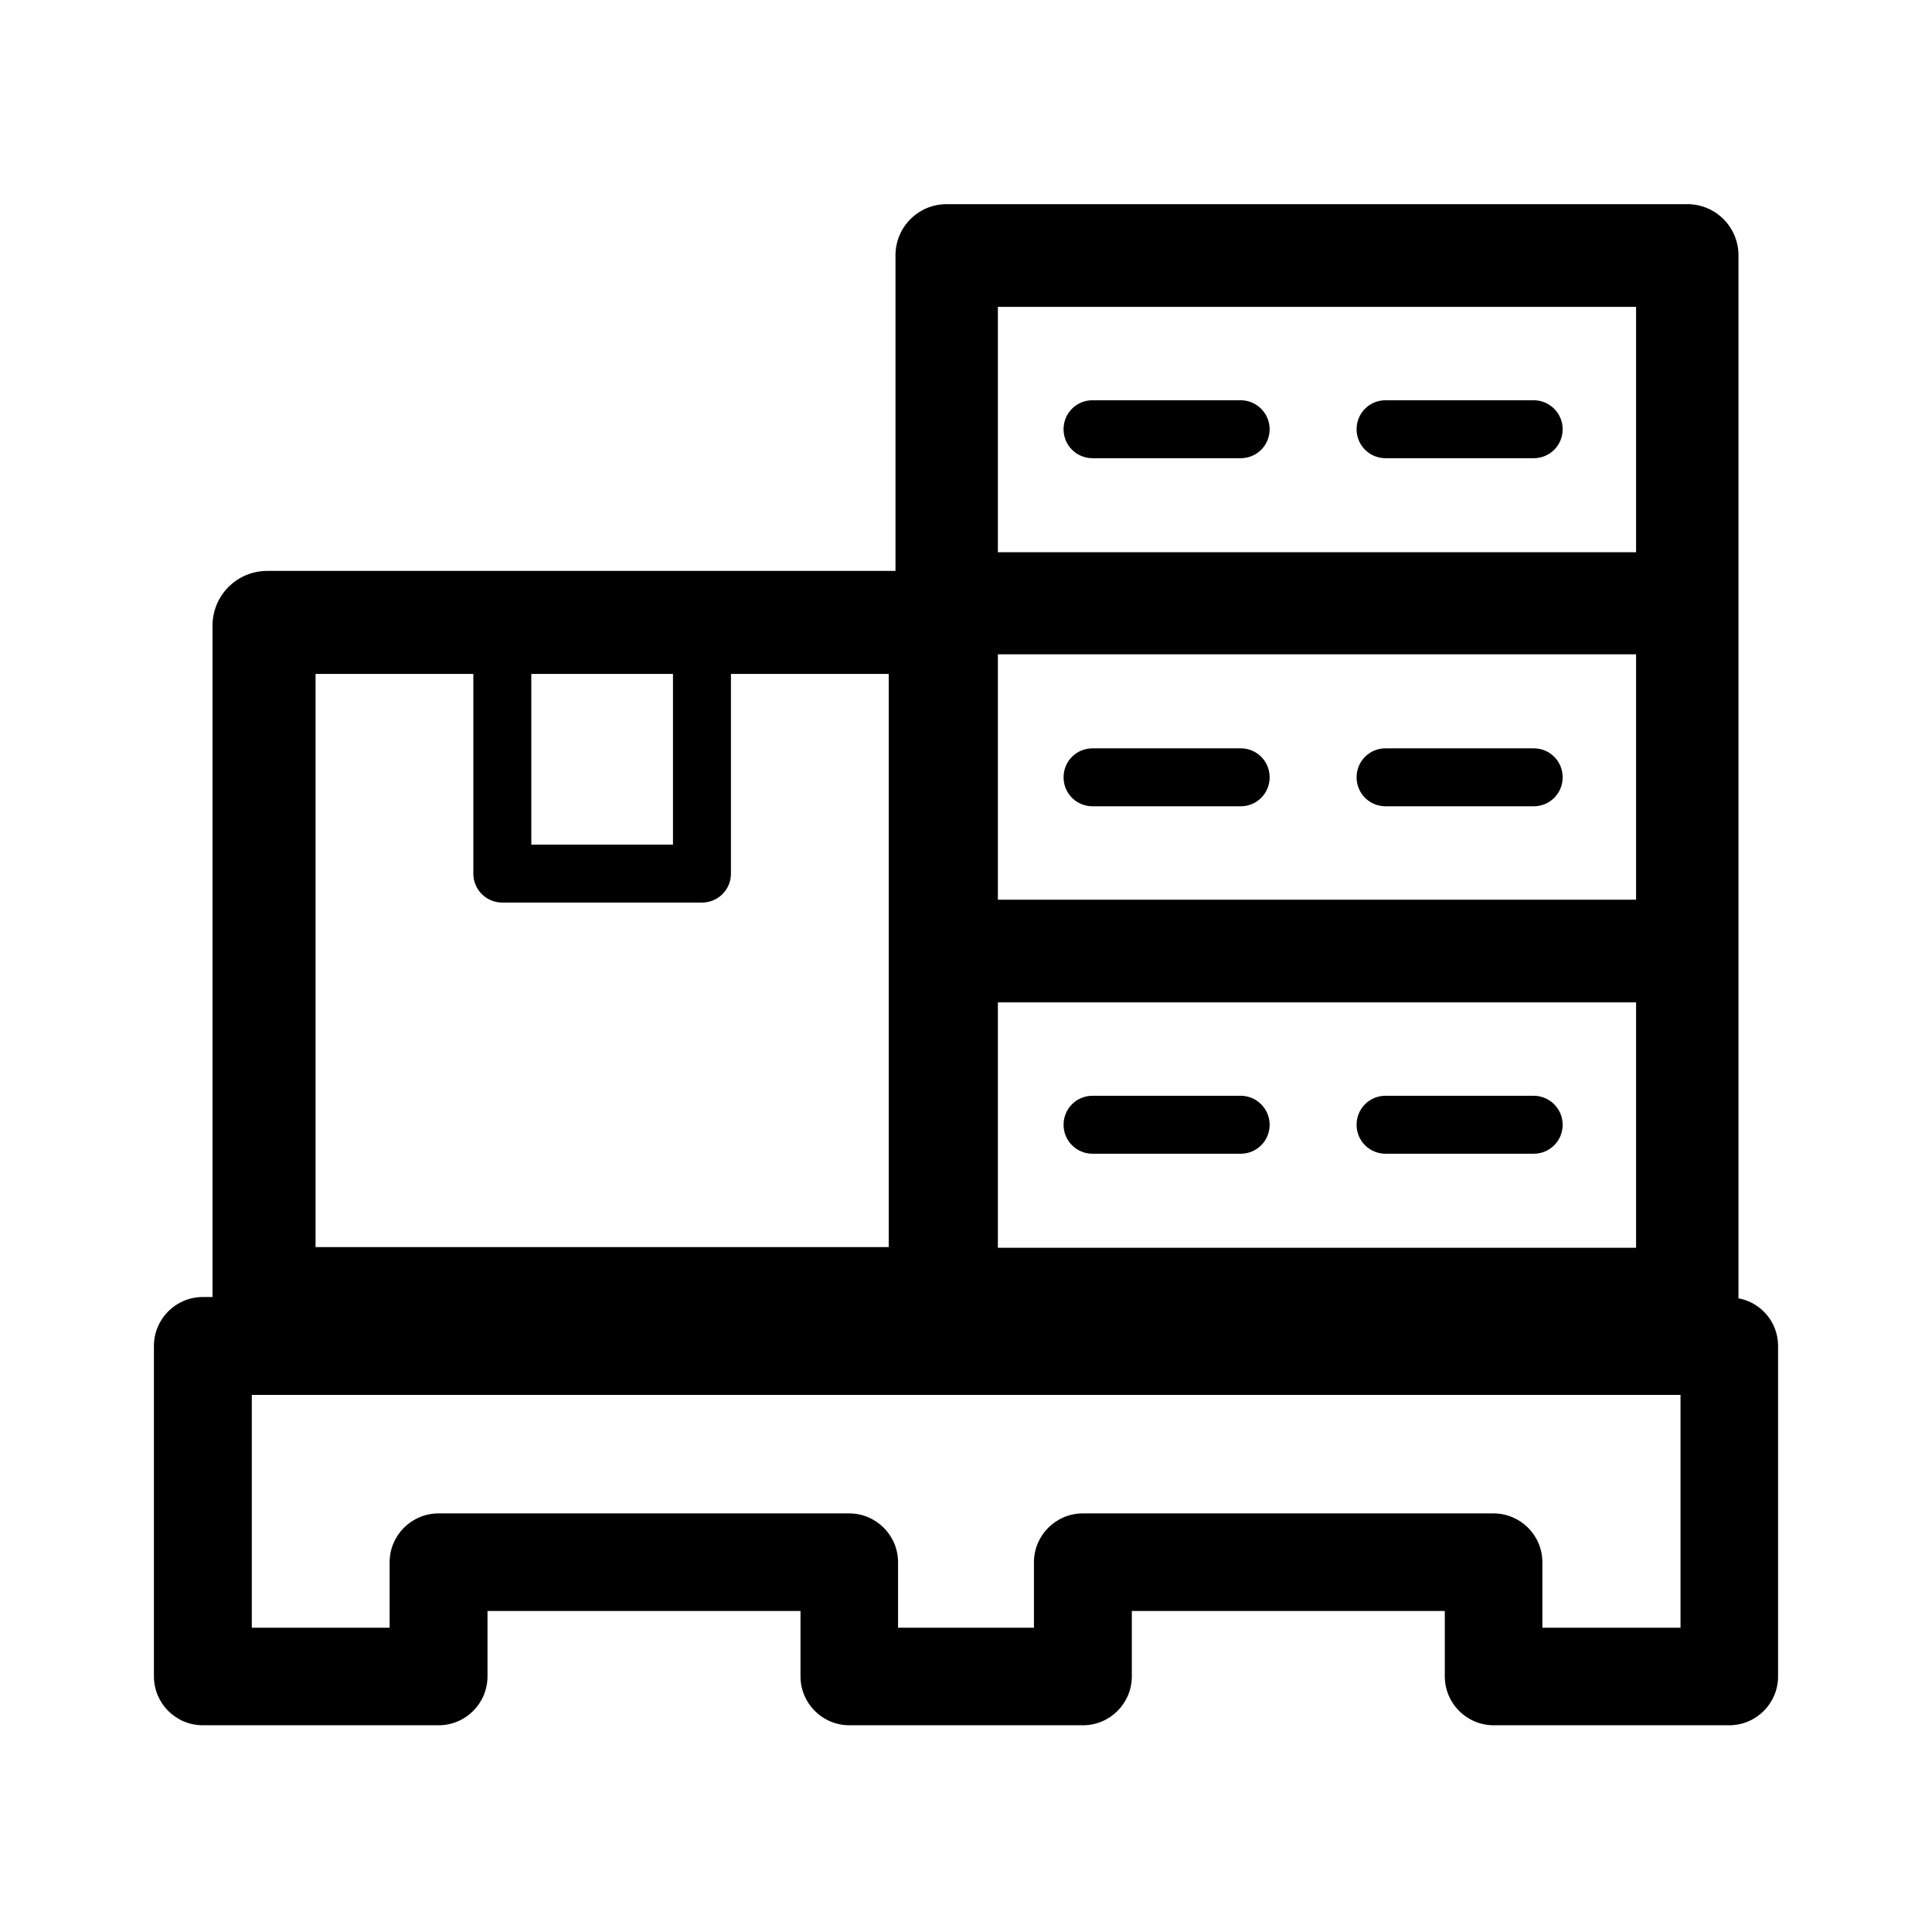 <?xml version="1.0" encoding="utf-8"?>
<!-- Generator: Adobe Illustrator 22.0.1, SVG Export Plug-In . SVG Version: 6.00 Build 0)  -->
<svg version="1.1" xmlns="http://www.w3.org/2000/svg" xmlns:xlink="http://www.w3.org/1999/xlink" x="0px" y="0px"
	 viewBox="0 0 600 600" style="enable-background:new 0 0 600 600;" xml:space="preserve">
<style type="text/css">
	.st0{display:none;}
	.st1{display:inline;}
	.st2{fill:none;stroke:#000000;stroke-width:32;stroke-linecap:round;stroke-linejoin:round;stroke-miterlimit:10;}
	.st3{fill:none;stroke:#000000;stroke-width:20;stroke-linecap:round;stroke-linejoin:round;stroke-miterlimit:10;}
	.st4{fill:none;stroke:#000000;stroke-width:18.028;stroke-linecap:round;stroke-linejoin:round;stroke-miterlimit:10;}
	.st5{fill:none;stroke:#000000;stroke-width:30.308;stroke-linecap:round;stroke-linejoin:round;stroke-miterlimit:10;}
	.st6{fill:none;stroke:#000000;stroke-width:31.828;stroke-linecap:round;stroke-linejoin:round;stroke-miterlimit:10;}
	.st7{fill:none;stroke:#FFFFFF;stroke-width:50;stroke-linecap:round;stroke-linejoin:round;stroke-miterlimit:10;}
	.st8{fill:none;stroke:#000000;stroke-width:31;stroke-linecap:round;stroke-linejoin:round;stroke-miterlimit:10;}
	.st9{fill:none;stroke:#000000;stroke-width:22.79;stroke-linecap:round;stroke-linejoin:round;stroke-miterlimit:10;}
	.st10{fill:none;stroke:#000000;stroke-width:32;stroke-linecap:round;stroke-linejoin:round;}
</style>
<g id="Capa_1" class="st0">
	<g class="st1">
		<path class="st2" d="M291,403.3H83c-0.6,0-1-0.4-1-1v-208c0-0.5,0.4-1,1-1h208c0.5,0,1,0.5,1,1v208
			C292,402.9,291.5,403.3,291,403.3z"/>
		<rect x="156" y="193.3" class="st4" width="62" height="78"/>
		<polygon class="st5" points="63,418 63,520.7 136.2,520.7 136.2,485.2 263.7,485.2 263.7,520.7 336.3,520.7 336.3,485.2 
			463.8,485.2 463.8,520.7 537,520.7 537,418 		"/>
		<g>
			<rect x="294" y="295.3" class="st6" width="230" height="108"/>
			<g>
				<line class="st4" x1="339.3" y1="349.3" x2="385.3" y2="349.3"/>
				<line class="st4" x1="430.3" y1="349.3" x2="476.3" y2="349.3"/>
			</g>
		</g>
		<g>
			<rect x="294" y="187.3" class="st6" width="230" height="108"/>
			<g>
				<line class="st4" x1="339.3" y1="241.3" x2="385.3" y2="241.3"/>
				<line class="st4" x1="430.3" y1="241.3" x2="476.3" y2="241.3"/>
			</g>
		</g>
		<g>
			<rect x="294" y="79.3" class="st6" width="230" height="108"/>
			<g>
				<line class="st4" x1="339.3" y1="133.3" x2="385.3" y2="133.3"/>
				<line class="st4" x1="430.3" y1="133.3" x2="476.3" y2="133.3"/>
			</g>
		</g>
	</g>
</g>
<g id="Capa_1_copia">
	<g>
		<path d="M539.9,403.2V295.3v-108v-108c0-8.8-7.1-15.9-15.9-15.9H294c-8.8,0-15.9,7.1-15.9,15.9v98H83c-9.4,0-17,7.6-17,17v208
			c0,0.2,0,0.4,0,0.5h-3c-8.4,0-15.2,6.8-15.2,15.2v102.6c0,8.4,6.8,15.2,15.2,15.2h73.2c8.4,0,15.2-6.8,15.2-15.2v-20.3h97.2v20.3
			c0,8.4,6.8,15.2,15.2,15.2h72.5c8.4,0,15.2-6.8,15.2-15.2v-20.3h97.2v20.3c0,8.4,6.8,15.2,15.2,15.2H537c8.4,0,15.2-6.8,15.2-15.2
			V418C552.2,410.6,546.9,404.5,539.9,403.2z M309.9,311.3h198.2v76.2H309.9V311.3z M508.1,279.4H309.9v-76.2h198.2V279.4z
			 M309.9,95.3h198.2v76.2H309.9V95.3z M165,209.3h44v53h-44V209.3z M98,209.3h49v62c0,5,4,9,9,9h62c5,0,9-4,9-9v-62h49v178H98
			V209.3z M521.8,505.5H479v-20.3c0-8.4-6.8-15.2-15.2-15.2H336.3c-8.4,0-15.2,6.8-15.2,15.2v20.3h-42.2v-20.3
			c0-8.4-6.8-15.2-15.2-15.2H136.2c-8.4,0-15.2,6.8-15.2,15.2v20.3H78.2v-72.3h443.7V505.5z"/>
		<path d="M385.3,340.3h-46c-5,0-9,4-9,9s4,9,9,9h46c5,0,9-4,9-9S390.2,340.3,385.3,340.3z"/>
		<path d="M476.3,340.3h-46c-5,0-9,4-9,9s4,9,9,9h46c5,0,9-4,9-9S481.2,340.3,476.3,340.3z"/>
		<path d="M339.3,250.4h46c5,0,9-4,9-9s-4-9-9-9h-46c-5,0-9,4-9,9S334.3,250.4,339.3,250.4z"/>
		<path d="M430.3,250.4h46c5,0,9-4,9-9s-4-9-9-9h-46c-5,0-9,4-9,9S425.3,250.4,430.3,250.4z"/>
		<path d="M385.3,124.3h-46c-5,0-9,4-9,9s4,9,9,9h46c5,0,9-4,9-9S390.2,124.3,385.3,124.3z"/>
		<path d="M476.3,124.3h-46c-5,0-9,4-9,9s4,9,9,9h46c5,0,9-4,9-9S481.2,124.3,476.3,124.3z"/>
	</g>
</g>
</svg>
